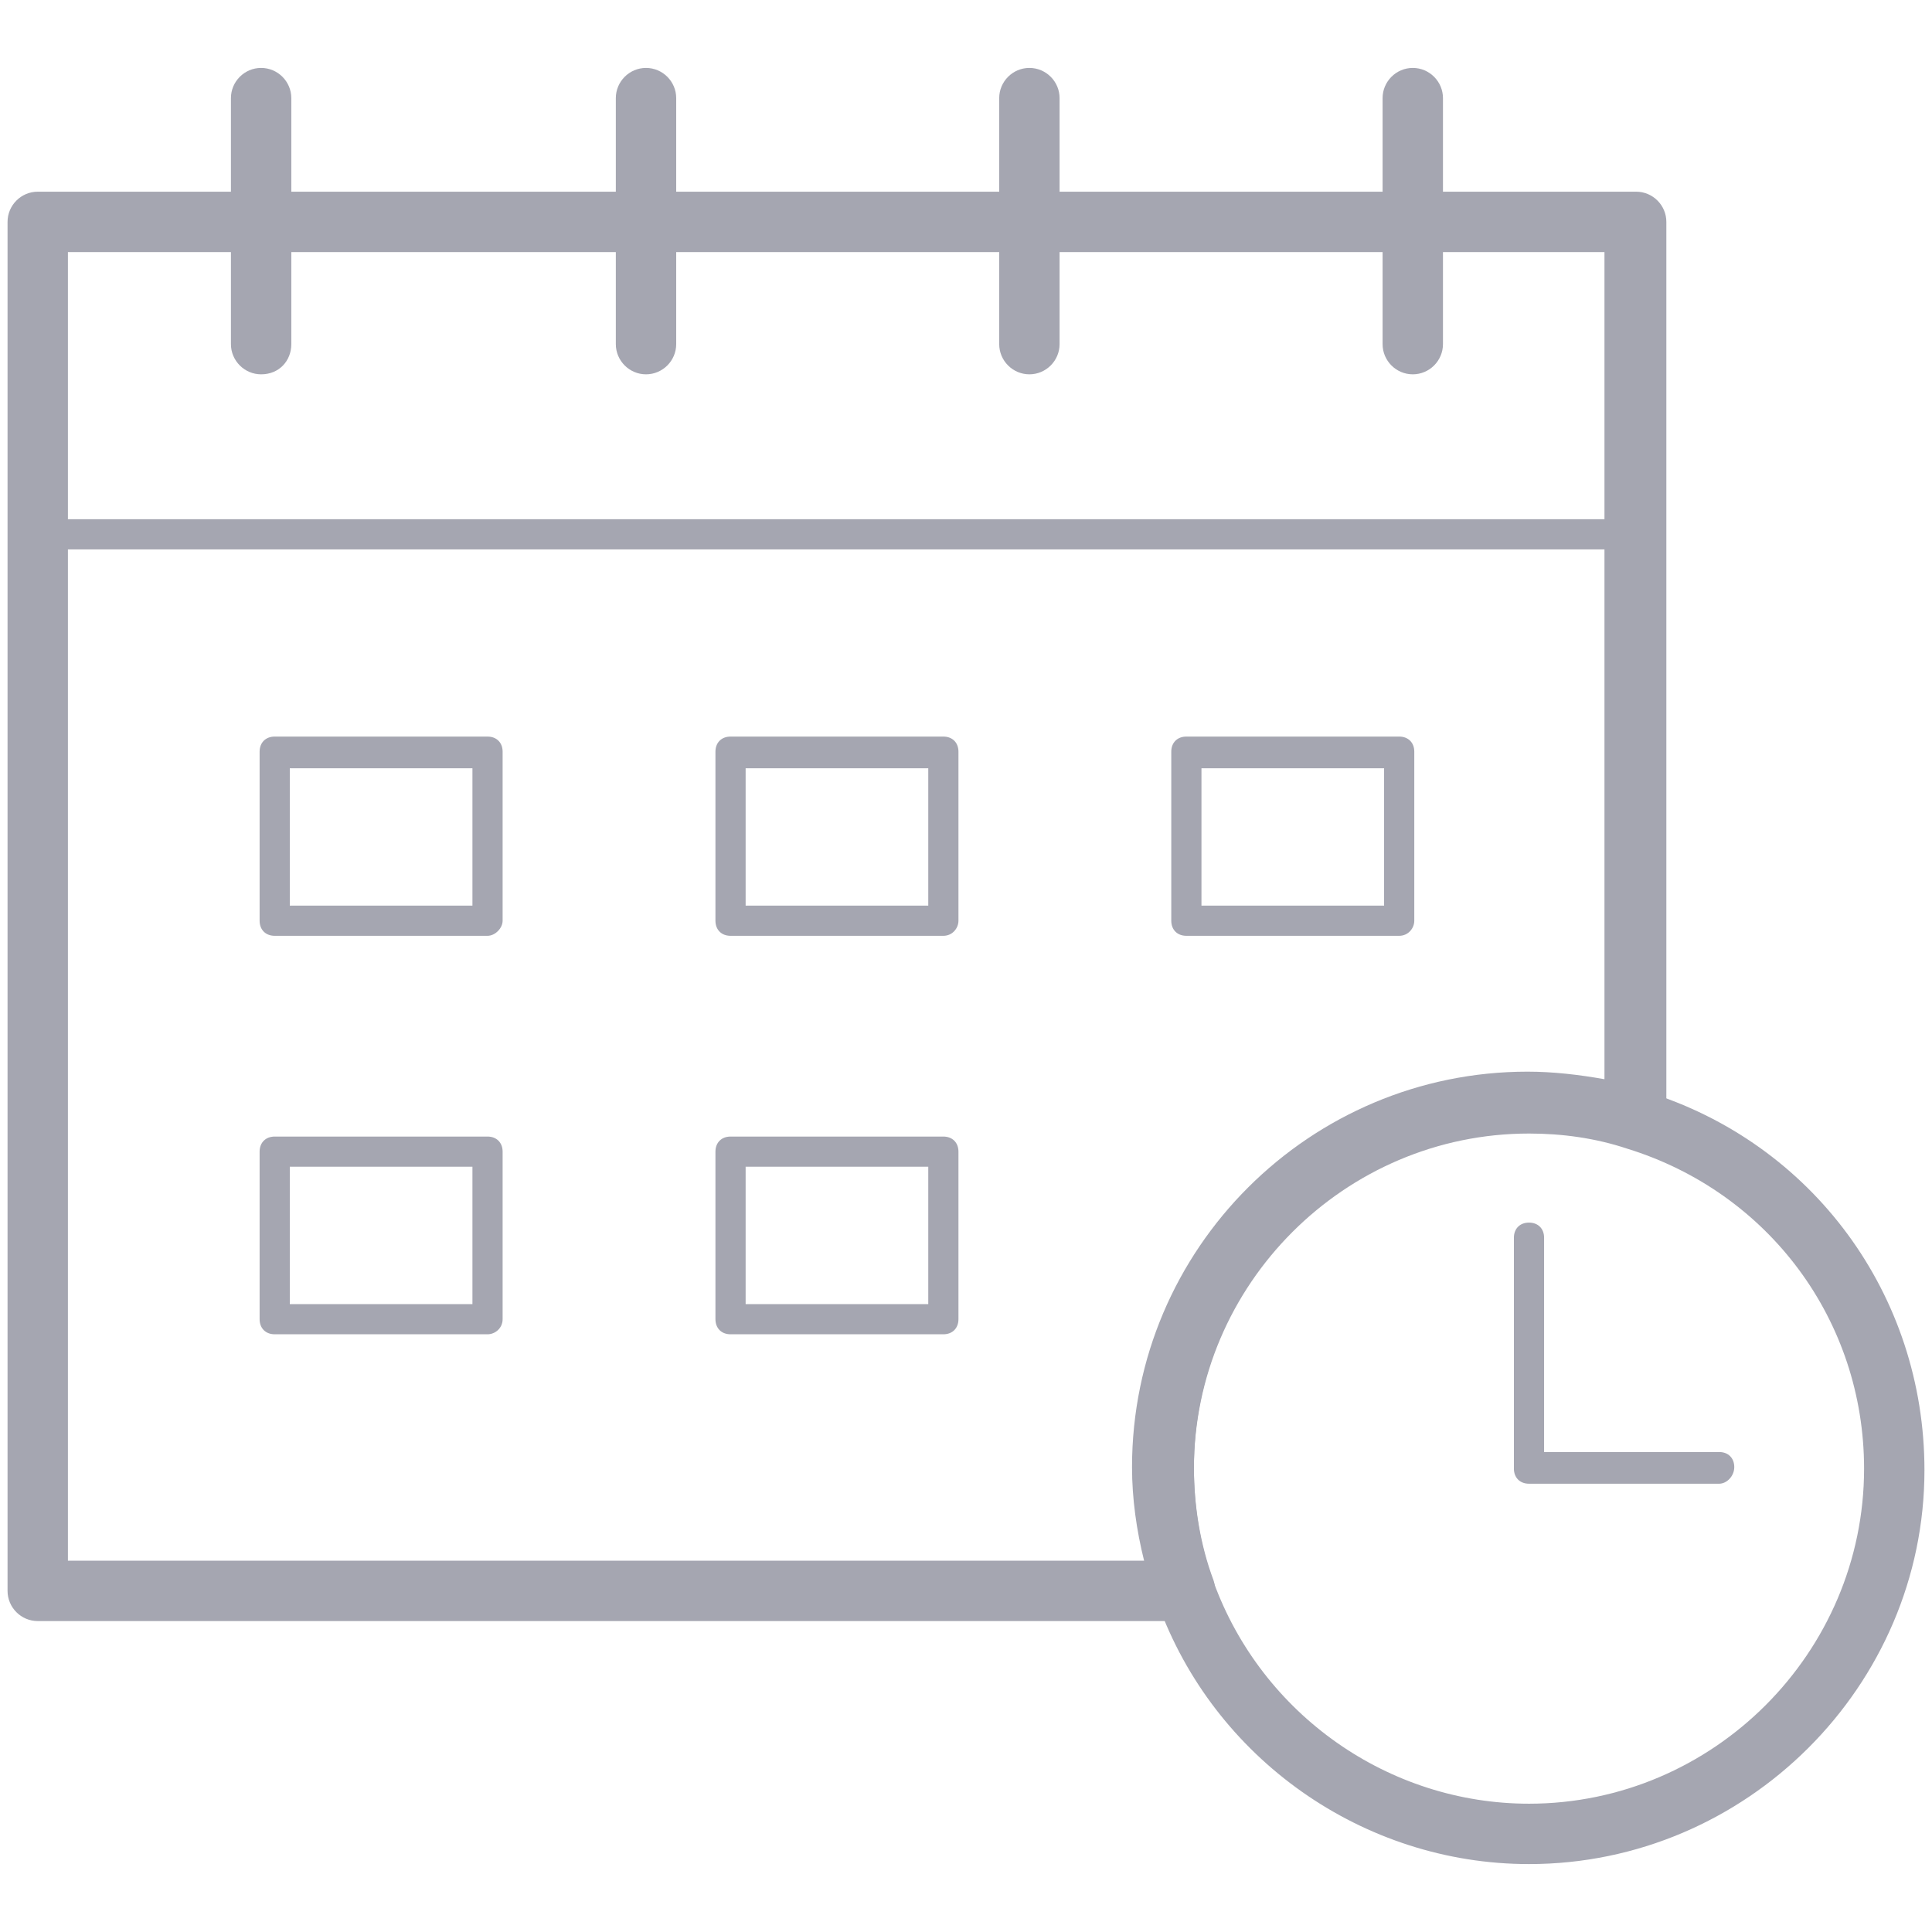 <svg xmlns="http://www.w3.org/2000/svg" viewBox="0 0 128 128"><style type="text/css">  
	.st2{fill:#A5A6B1;}
</style><path class="st2" d="M78.5 107.4h-76c-1.1 0-2-0.9-2-2V14.7c0-1.1 0.9-2 2-2h105.9c1.1 0 2 0.9 2 2v59.4c0 0.6-0.3 1.2-0.8 1.6s-1.2 0.5-1.8 0.3c-2.1-0.7-4.3-1-6.5-1 -12.2 0-22.2 10-22.2 22.2 0 2.5 0.4 5.1 1.3 7.5 0.2 0.6 0.1 1.3-0.2 1.8C79.8 107.1 79.2 107.4 78.5 107.4zM4.5 103.4h71.3c-0.5-2-0.8-4.1-0.8-6.2C75 82.7 86.8 71 101.2 71c1.7 0 3.4 0.2 5.1 0.5V16.7H4.5V103.4z"/><path class="st2" d="M108.4 36.4H2.5c-0.6 0-1-0.4-1-1V14.9c0-0.6 0.4-1 1-1h105.9c0.6 0 1 0.4 1 1v20.5C109.4 35.9 109 36.4 108.4 36.4zM3.5 34.4h103.9V15.9H3.5V34.4z"/><path class="st2" d="M93.6 24.8c-1.1 0-2-0.9-2-2V6.5c0-1.1 0.9-2 2-2s2 0.9 2 2v16.3C95.6 23.9 94.7 24.8 93.6 24.8z"/><path class="st2" d="M68.2 24.8c-1.1 0-2-0.9-2-2V6.5c0-1.1 0.9-2 2-2s2 0.9 2 2v16.3C70.2 23.9 69.3 24.8 68.2 24.8z"/><path class="st2" d="M42.8 24.8c-1.1 0-2-0.9-2-2V6.5c0-1.1 0.9-2 2-2s2 0.9 2 2v16.3C44.8 23.9 43.9 24.8 42.8 24.8z"/><path class="st2" d="M17.3 24.8c-1.1 0-2-0.9-2-2V6.5c0-1.1 0.9-2 2-2s2 0.9 2 2v16.3C19.3 23.9 18.5 24.8 17.3 24.8z"/><path class="st2" d="M32.3 62H18.2c-0.6 0-1-0.4-1-1V49.8c0-0.6 0.4-1 1-1h14.1c0.6 0 1 0.4 1 1V61C33.3 61.5 32.8 62 32.3 62zM19.2 60h12.1v-9.1H19.2V60z"/><path class="st2" d="M62.5 62H48.4c-0.6 0-1-0.4-1-1V49.8c0-0.6 0.4-1 1-1h14.1c0.6 0 1 0.4 1 1V61C63.5 61.5 63.1 62 62.5 62zM49.4 60h12.1v-9.1H49.4V60z"/><path class="st2" d="M92.7 62H78.6c-0.6 0-1-0.4-1-1V49.8c0-0.6 0.4-1 1-1h14.1c0.6 0 1 0.4 1 1V61C93.7 61.5 93.3 62 92.7 62zM79.6 60h12.1v-9.1H79.6V60z"/><path class="st2" d="M32.3 88.4H18.2c-0.6 0-1-0.4-1-1V76.3c0-0.6 0.4-1 1-1h14.1c0.6 0 1 0.4 1 1v11.1C33.3 88 32.8 88.4 32.3 88.4zM19.2 86.4h12.1v-9.1H19.2V86.4z"/><path class="st2" d="M62.5 88.4H48.4c-0.6 0-1-0.4-1-1V76.3c0-0.6 0.4-1 1-1h14.1c0.6 0 1 0.4 1 1v11.1C63.5 88 63.1 88.4 62.5 88.4zM49.4 86.4h12.1v-9.1H49.4V86.4z"/><path class="st2" d="M101.3 123.5c-11 0-20.9-7-24.6-17.3 -1-2.9-1.6-5.9-1.6-8.9 0-14.5 11.8-26.2 26.2-26.2 2.6 0 5.2 0.4 7.7 1.2l0 0c11.1 3.4 18.5 13.5 18.5 25.1C127.5 111.7 115.7 123.5 101.3 123.5zM101.3 75.1c-12.2 0-22.2 10-22.2 22.2 0 2.5 0.4 5.1 1.3 7.5 3.2 8.8 11.6 14.7 20.9 14.7 12.2 0 22.2-10 22.2-22.2 0-9.8-6.3-18.3-15.7-21.2l0 0C105.7 75.4 103.5 75.1 101.3 75.1z"/><path class="st2" d="M113.9 98.3h-12.6c-0.6 0-1-0.4-1-1V82c0-0.6 0.4-1 1-1s1 0.4 1 1v14.2h11.6c0.6 0 1 0.4 1 1C114.9 97.8 114.4 98.3 113.9 98.3z"/></svg>